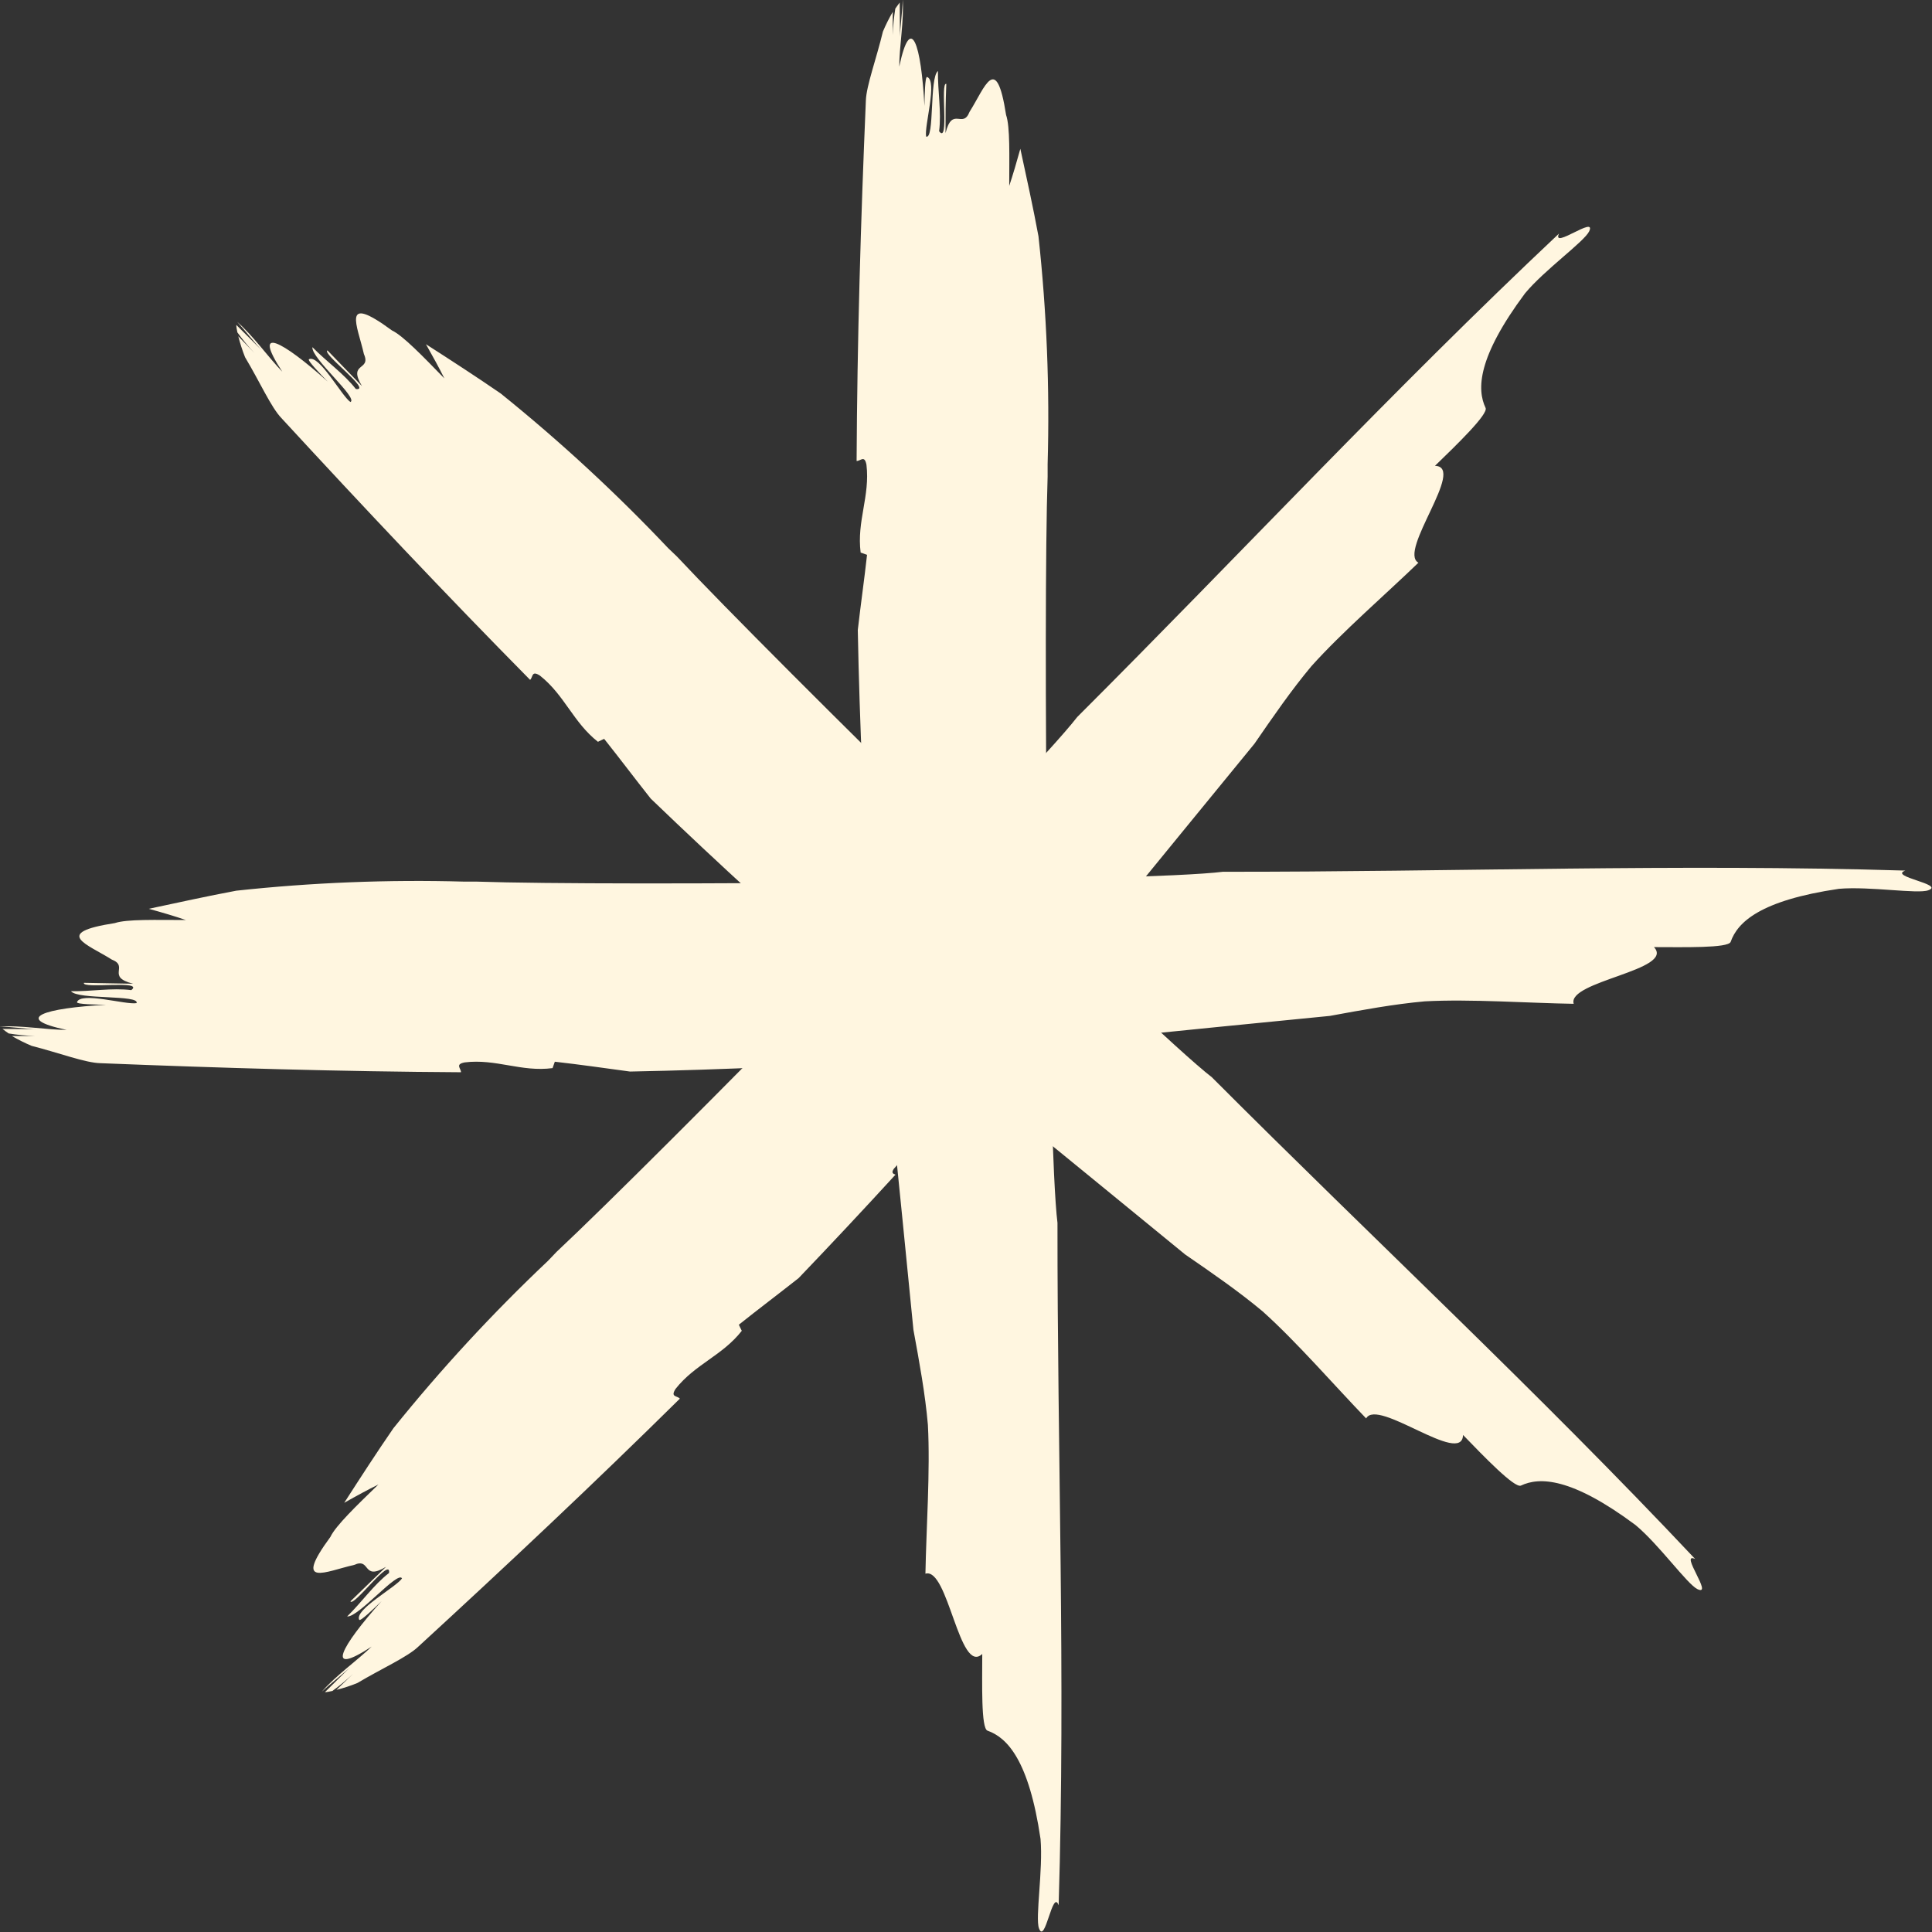 <svg width="109" height="109" viewBox="0 0 109 109" fill="none" xmlns="http://www.w3.org/2000/svg">
<rect x="0" y="0" width="109" height="109" fill="#333333" stroke="none"/>
<g clip-path="url(#clip0)">
<path d="M48.328 26.009C48.556 26.009 48.778 25.659 48.884 26.22C49.095 27.986 48.328 29.408 48.556 31.175L48.917 31.302C48.767 32.669 48.562 34.08 48.395 35.546C48.447 38.224 48.532 40.888 48.651 43.54C48.784 43.468 48.906 43.434 48.956 43.701C49.05 44.812 48.923 46.329 48.889 47.917C48.889 48.151 48.928 48.384 48.951 48.612C48.975 48.673 49.013 48.728 49.062 48.773C49.111 48.817 49.17 48.849 49.234 48.867C49.234 49.584 49.189 50.223 49.151 50.812C49.862 58.589 50.7 66.477 51.534 75.026C51.867 76.837 52.2 78.647 52.35 80.386C52.489 82.969 52.256 86.263 52.211 88.785C53.495 88.397 54.122 94.535 55.417 93.313C55.417 94.979 55.344 97.507 55.711 97.64C56.822 98.029 58.05 99.306 58.705 103.751C58.855 105.495 58.4 108.195 58.616 108.789C58.966 109.755 59.383 106.528 59.727 107.495C60.122 94.529 59.65 82.047 59.661 68.993C59.105 64.549 58.844 34.58 59.105 26.886V26.186C59.227 21.895 59.054 17.6 58.589 13.332C58.288 11.699 57.922 10.043 57.566 8.394C57.355 9.16 57.144 9.871 56.939 10.488C56.939 8.821 56.994 7.155 56.761 6.483C56.205 2.905 55.572 4.933 54.7 6.31C54.317 7.299 53.733 5.961 53.345 7.51C53.345 6.399 53.345 5.844 53.389 4.733C53.028 4.605 53.578 8.182 52.983 7.405C53.122 6.327 52.9 5.122 52.917 4.005C52.428 4.388 52.733 7.894 52.25 7.705C52.139 7.099 52.906 4.561 52.306 4.344C52.184 4.305 52.167 5.422 52.156 5.983C51.972 2.539 51.395 0.639 50.734 3.761C50.734 2.65 51.011 1.128 50.928 -0.028C50.928 0.528 50.784 1.539 50.773 2.072L50.761 0.144C50.678 0.25 50.595 0.367 50.511 0.489C50.432 0.982 50.384 1.479 50.367 1.978C50.367 1.544 50.367 1.111 50.367 0.672C50.158 1.03 49.972 1.401 49.812 1.783C49.439 3.333 48.884 4.822 48.851 5.661C48.562 12.438 48.362 19.242 48.328 26.009Z" fill="#fff6e0"/>
<path d="M29.908 38.357C30.075 38.207 29.98 37.802 30.464 38.118C31.863 39.229 32.336 40.751 33.735 41.851C33.852 41.79 33.969 41.74 34.085 41.685C34.941 42.757 35.802 43.907 36.713 45.056C38.639 46.908 40.583 48.73 42.546 50.523C42.59 50.384 42.657 50.273 42.879 50.428C43.723 51.139 44.718 52.306 45.806 53.456L46.362 53.906C46.422 53.933 46.487 53.947 46.554 53.947C46.62 53.947 46.685 53.933 46.745 53.906C47.24 54.422 47.667 54.894 48.056 55.339C54.056 60.338 60.233 65.338 66.865 70.776C68.382 71.82 69.898 72.865 71.237 73.987C73.165 75.715 75.326 78.214 77.076 80.025C77.709 78.847 82.492 82.742 82.542 80.958C83.708 82.164 85.458 83.98 85.808 83.814C86.852 83.319 88.652 83.347 92.268 86.036C93.607 87.147 95.179 89.369 95.768 89.657C96.701 90.096 94.713 87.519 95.64 87.958C86.752 78.514 77.592 70.015 68.371 60.777C64.827 58.039 43.457 37.024 38.196 31.402L37.691 30.919C34.743 27.802 31.588 24.889 28.247 22.198C26.881 21.259 25.47 20.342 24.031 19.42C24.425 20.115 24.781 20.765 25.07 21.348C23.898 20.142 22.731 18.931 22.114 18.643C19.198 16.498 20.176 18.387 20.531 19.976C20.959 20.942 19.604 20.415 20.42 21.781L18.476 19.77C18.126 19.937 21.042 22.076 20.076 21.948C19.409 21.087 18.409 20.392 17.626 19.587C17.548 20.209 20.231 22.459 19.77 22.681C19.265 22.331 18.015 19.992 17.432 20.265C17.315 20.32 18.098 21.126 18.487 21.526C15.921 19.226 14.171 18.287 15.926 20.97C15.165 20.187 14.26 18.915 13.382 18.159C13.776 18.581 14.387 19.37 14.76 19.754L13.332 18.331C13.332 18.465 13.365 18.604 13.393 18.754C13.686 19.159 14.005 19.545 14.348 19.909C14.049 19.593 13.743 19.281 13.443 18.97C13.545 19.372 13.673 19.768 13.826 20.154C14.649 21.526 15.293 22.981 15.876 23.587C20.481 28.586 25.153 33.541 29.908 38.357Z" fill="#fff6e0"/>
<path d="M26.009 60.494C26.009 60.272 25.659 60.044 26.22 59.938C27.986 59.722 29.408 60.494 31.175 60.261C31.213 60.144 31.258 60.022 31.302 59.9C32.669 60.055 34.08 60.255 35.546 60.455C38.224 60.403 40.888 60.316 43.54 60.194C43.468 60.061 43.434 59.938 43.701 59.894C44.812 59.794 46.329 59.894 47.917 59.961L48.612 59.9C48.673 59.875 48.728 59.837 48.773 59.788C48.817 59.739 48.849 59.68 48.867 59.616C49.584 59.616 50.223 59.661 50.812 59.7C58.589 58.989 66.477 58.144 75.026 57.316C76.837 56.983 78.647 56.65 80.386 56.494C82.969 56.355 86.263 56.594 88.785 56.633C88.397 55.355 94.535 54.728 93.313 53.434C94.979 53.434 97.507 53.5 97.64 53.139C98.029 52.028 99.306 50.8 103.751 50.145C105.495 49.995 108.195 50.45 108.789 50.228C109.755 49.884 106.528 49.462 107.495 49.117C94.529 48.723 82.047 49.195 68.993 49.184C64.549 49.739 34.58 50.001 26.886 49.739H26.186C21.895 49.619 17.6 49.79 13.332 50.251C11.699 50.556 10.043 50.923 8.394 51.273C9.16 51.484 9.871 51.695 10.488 51.906C8.821 51.906 7.155 51.85 6.483 52.078C2.905 52.633 4.933 53.267 6.31 54.139C7.299 54.522 5.961 55.111 7.51 55.5L4.733 55.45C4.605 55.817 8.182 55.267 7.405 55.861C6.327 55.722 5.122 55.944 4.005 55.922C4.388 56.416 7.894 56.111 7.705 56.594C7.099 56.705 4.561 55.933 4.344 56.539C4.305 56.661 5.422 56.678 5.983 56.689C2.539 56.872 0.639 57.45 3.761 58.105C2.65 58.105 1.128 57.833 -0.028 57.916C0.528 57.916 1.539 58.061 2.072 58.066L0.144 58.05C0.255 58.141 0.37 58.226 0.489 58.305C0.982 58.385 1.479 58.433 1.978 58.45H0.672C1.03 58.659 1.401 58.844 1.783 59.005C3.333 59.4 4.816 59.966 5.672 59.983C12.438 60.255 19.242 60.455 26.009 60.494Z" fill="#fff6e0"/>
<path d="M38.357 78.909C38.207 78.736 37.802 78.836 38.118 78.353C39.229 76.953 40.751 76.487 41.851 75.081C41.79 74.97 41.74 74.853 41.685 74.737C42.757 73.881 43.907 73.015 45.056 72.109C46.908 70.176 48.73 68.23 50.523 66.271C50.384 66.227 50.273 66.165 50.428 65.943C51.139 65.093 52.306 64.105 53.456 63.01L53.906 62.455C53.933 62.395 53.947 62.331 53.947 62.266C53.947 62.201 53.933 62.136 53.906 62.077C54.422 61.577 54.894 61.155 55.339 60.766C60.338 54.761 65.338 48.59 70.776 41.957C71.82 40.44 72.865 38.924 73.987 37.585C75.715 35.657 78.214 33.497 80.025 31.747C78.847 31.113 82.742 26.331 80.958 26.281C82.164 25.114 83.98 23.359 83.814 23.014C83.319 21.97 83.347 20.17 86.036 16.554C87.147 15.215 89.369 13.643 89.657 13.054C90.096 12.121 87.519 14.11 87.958 13.176C78.514 22.064 70.015 31.225 60.777 40.451C58.038 43.995 37.024 65.36 31.402 70.626L30.919 71.132C27.801 74.078 24.887 77.233 22.198 80.575C21.259 81.936 20.342 83.353 19.42 84.786C20.115 84.391 20.765 84.041 21.348 83.753C20.142 84.919 18.931 86.086 18.642 86.708C16.498 89.624 18.387 88.647 19.976 88.291C20.942 87.858 20.415 89.219 21.781 88.397L19.77 90.346C19.937 90.691 22.076 87.774 21.948 88.746C21.087 89.408 20.392 90.413 19.587 91.196C20.209 91.269 22.459 88.585 22.681 89.052C22.331 89.558 19.992 90.807 20.265 91.385C20.32 91.502 21.126 90.724 21.526 90.335C19.226 92.902 18.287 94.651 20.97 92.896C20.187 93.652 18.915 94.563 18.159 95.44C18.581 95.046 19.37 94.429 19.753 94.063L18.331 95.468C18.465 95.468 18.604 95.429 18.754 95.401C19.162 95.103 19.552 94.781 19.92 94.435L18.981 95.34C19.384 95.239 19.78 95.109 20.165 94.951C21.537 94.135 22.992 93.485 23.598 92.902C28.586 88.324 33.541 83.664 38.357 78.909Z" fill="#fff6e0"/>
</g>
<defs>
<clipPath id="clip0">
<rect width="109" height="109" fill="white"/>
</clipPath>
</defs>
</svg>
